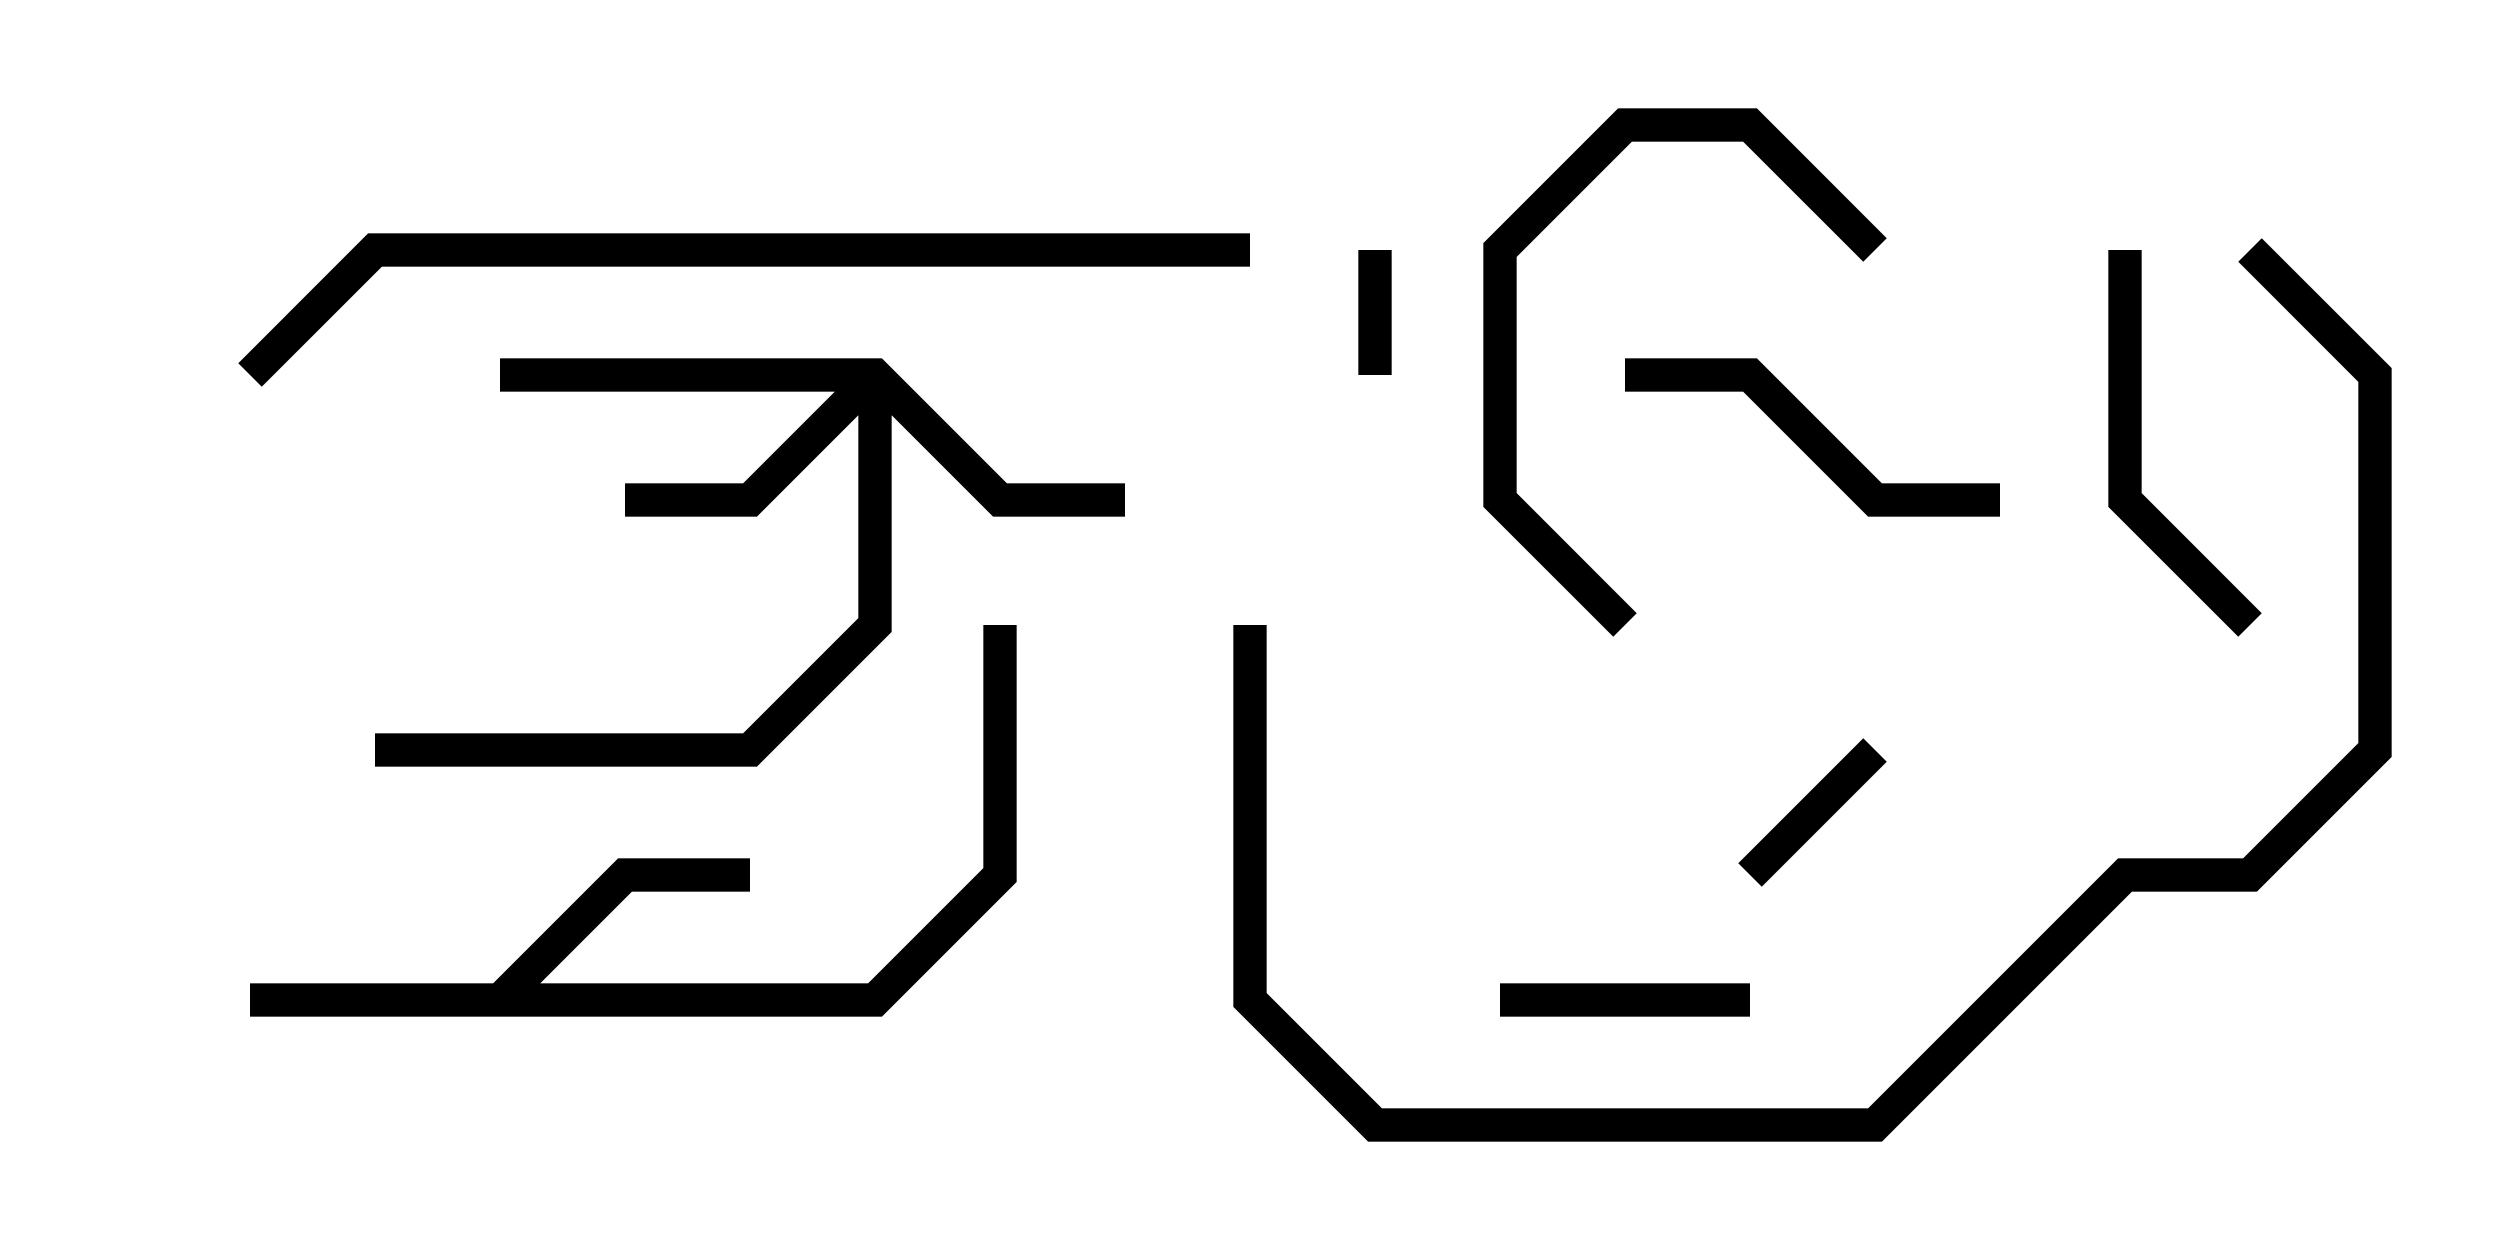 <svg version="1.1" width="30" height="15" xmlns="http://www.w3.org/2000/svg"><path d="M5.917,11.8L7.417,10.3L9,10.3L9,10.7L7.583,10.7L6.483,11.8L10.417,11.8L11.8,10.417L11.8,7.5L12.2,7.5L12.2,10.583L10.583,12.2L3,12.2L3,11.8z" stroke="none"/><path d="M10.583,4.3L12.083,5.8L13.5,5.8L13.5,6.2L11.917,6.2L10.7,4.983L10.7,7.583L9.083,9.2L4.5,9.2L4.5,8.8L8.917,8.8L10.3,7.417L10.3,4.983L9.083,6.2L7.5,6.2L7.5,5.8L8.917,5.8L10.017,4.7L6,4.7L6,4.3z" stroke="none"/><path d="M16.3,3L16.7,3L16.7,4.5L16.3,4.5z" stroke="none"/><path d="M22.359,8.859L22.641,9.141L21.141,10.641L20.859,10.359z" stroke="none"/><path d="M18,12.2L18,11.8L21,11.8L21,12.2z" stroke="none"/><path d="M19.5,4.7L19.5,4.3L21.083,4.3L22.583,5.8L24,5.8L24,6.2L22.417,6.2L20.917,4.7z" stroke="none"/><path d="M25.3,3L25.7,3L25.7,5.917L27.141,7.359L26.859,7.641L25.3,6.083z" stroke="none"/><path d="M19.641,7.359L19.359,7.641L17.8,6.083L17.8,2.917L19.417,1.3L21.083,1.3L22.641,2.859L22.359,3.141L20.917,1.7L19.583,1.7L18.2,3.083L18.2,5.917z" stroke="none"/><path d="M15,2.8L15,3.2L4.583,3.2L3.141,4.641L2.859,4.359L4.417,2.8z" stroke="none"/><path d="M14.8,7.5L15.2,7.5L15.2,11.917L16.583,13.3L22.417,13.3L25.417,10.3L26.917,10.3L28.3,8.917L28.3,4.583L26.859,3.141L27.141,2.859L28.7,4.417L28.7,9.083L27.083,10.7L25.583,10.7L22.583,13.7L16.417,13.7L14.8,12.083z" stroke="none"/></svg>